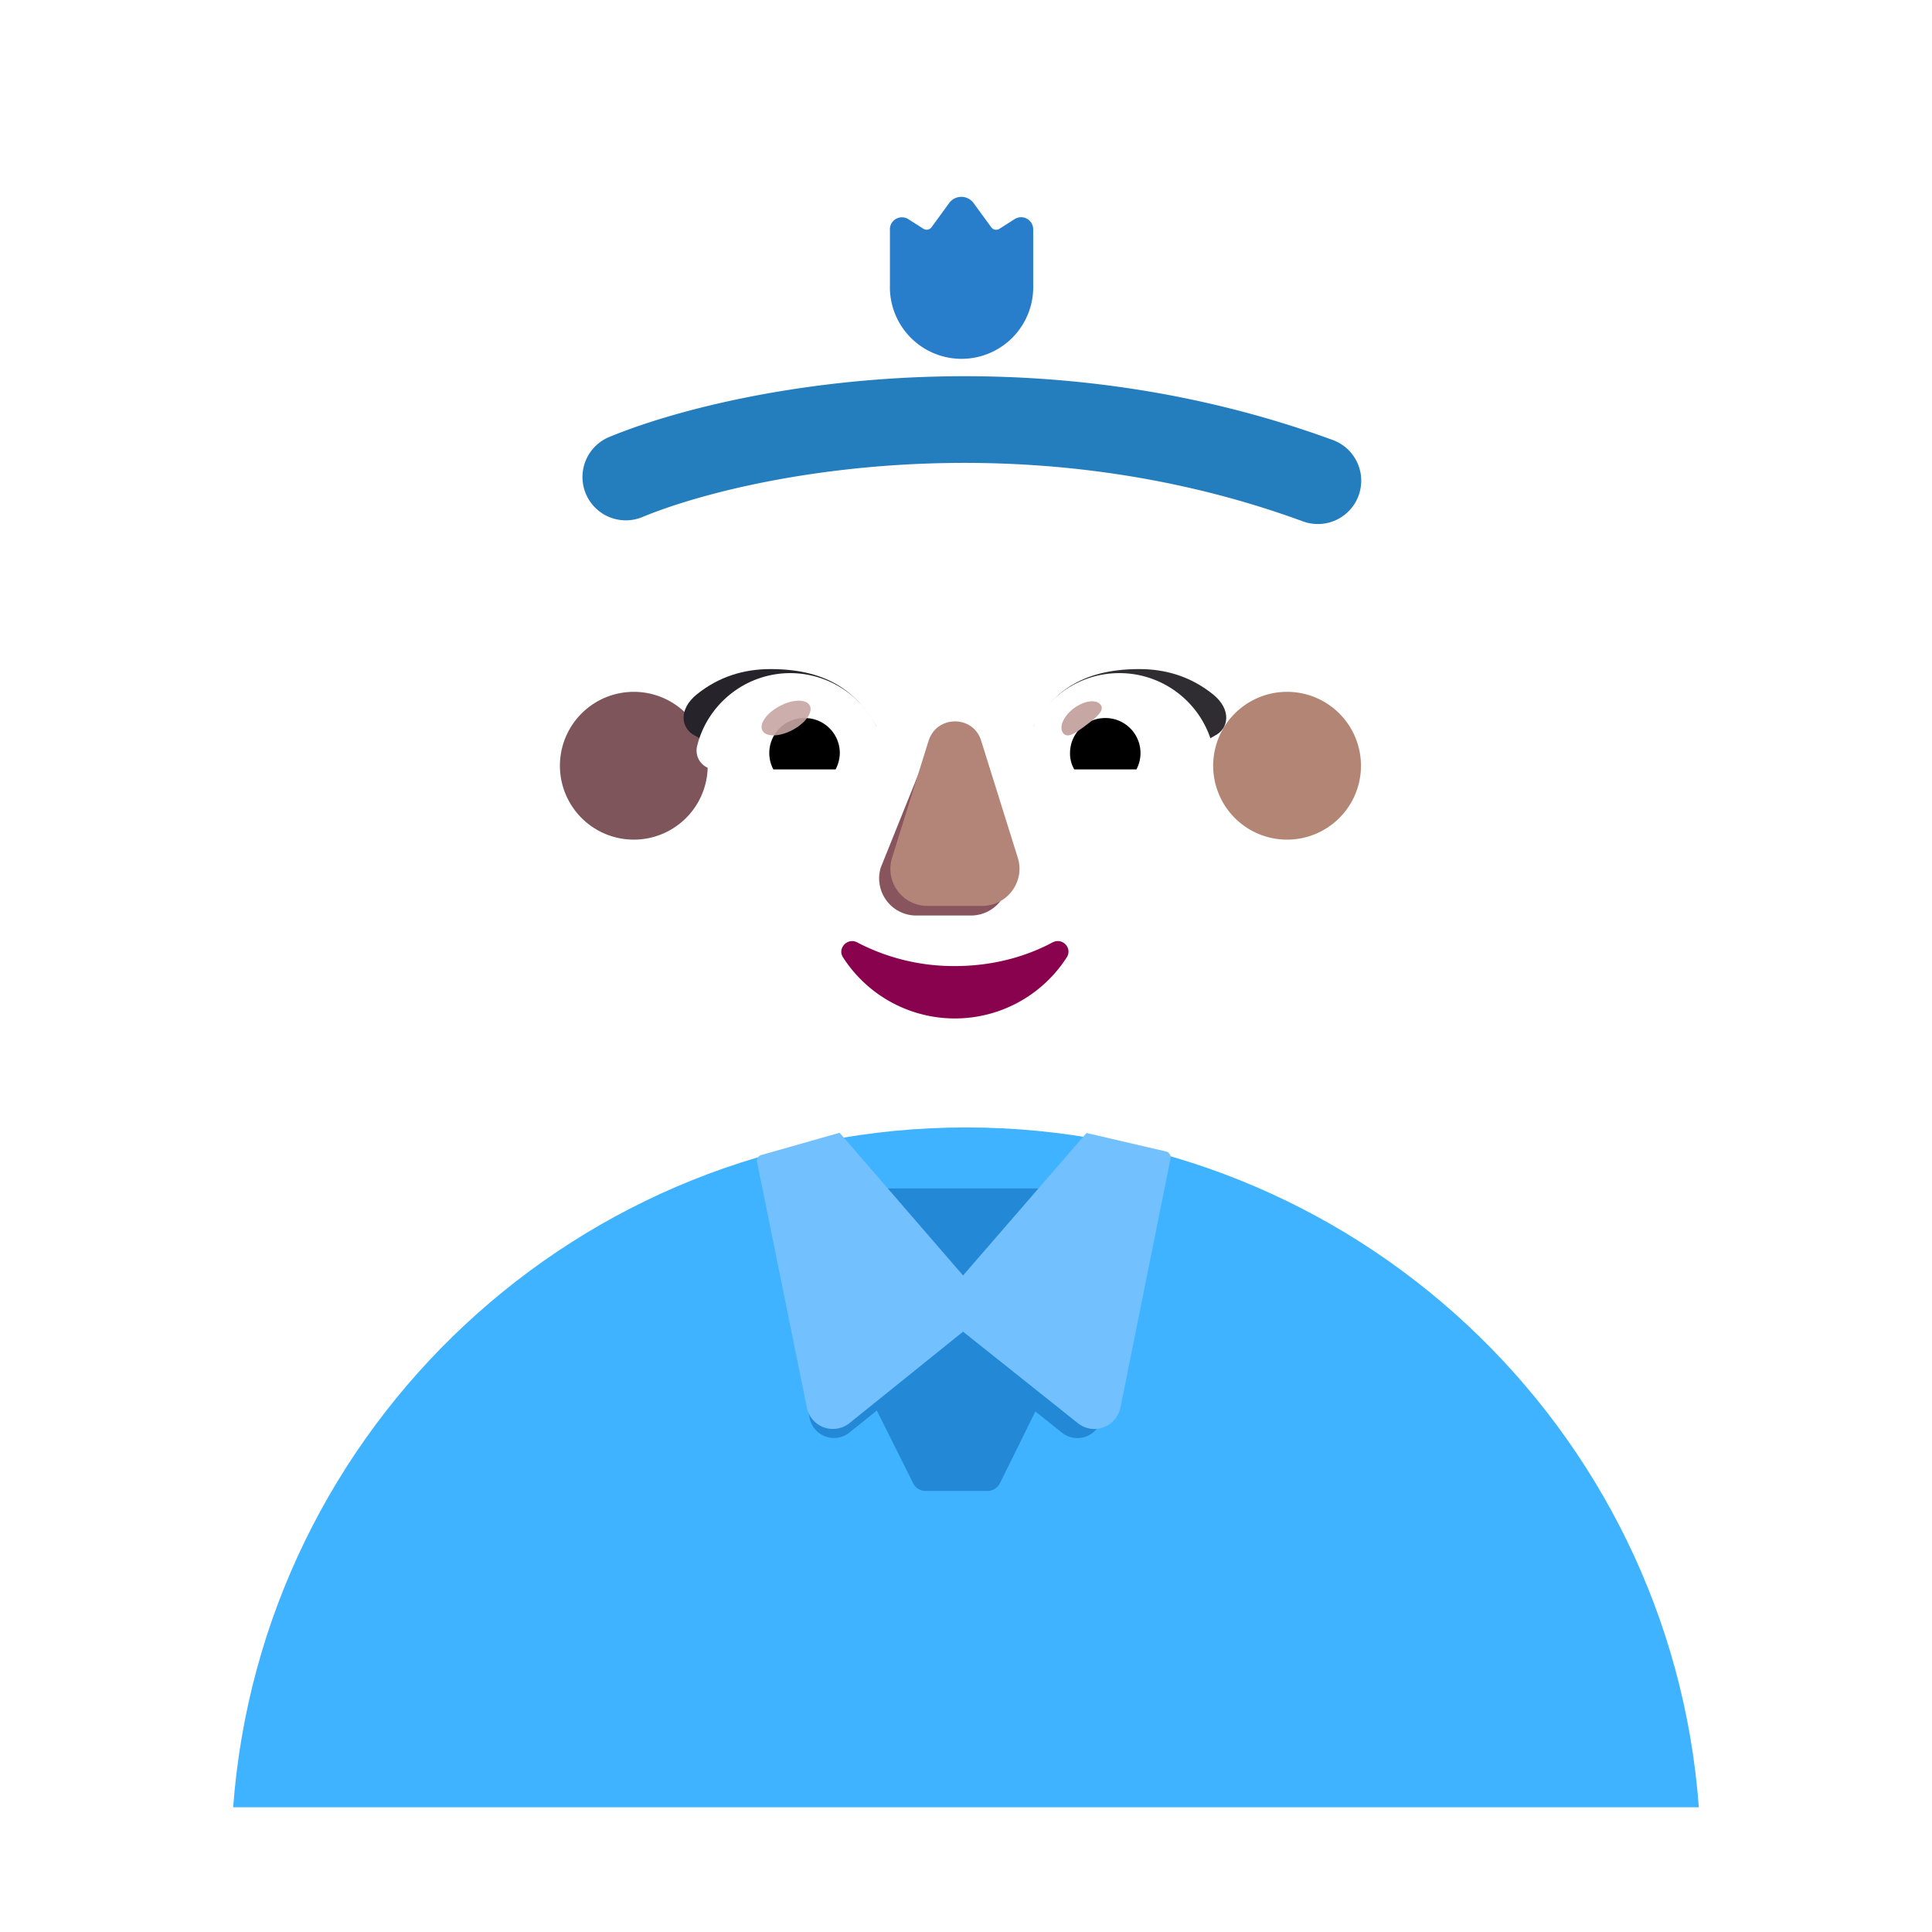 <svg xmlns="http://www.w3.org/2000/svg" width="3em" height="3em" viewBox="0 0 32 32"><g fill="none"><path fill="url(#)" fill-rule="evenodd" d="M24.031 14.294a3.7 3.7 0 0 0 .37-1.63c0-.533-.11-1.033-.307-1.49h.006a3.7 3.7 0 0 0-.32-.585l-.003-.004c-.393-.6-.6-1.305-.6-2.021v-.012a3.767 3.767 0 0 0-3.767-3.766a.62.62 0 0 1-.52-.266a3.77 3.77 0 0 0-3.062-1.571c-1.259 0-2.38.624-3.061 1.571a.65.65 0 0 1-.52.266l-.097.001a3.767 3.767 0 0 0-3.67 3.765v.012c0 .716-.207 1.42-.6 2.021l-.003.004a3.77 3.77 0 0 0-.251 3.705c.08.162.08.358 0 .52a3.7 3.7 0 0 0-.37 1.605a3.67 3.67 0 0 0 3.674 3.674h9.797A3.67 3.67 0 0 0 24.4 16.42c0-.577-.139-1.12-.37-1.605a.59.59 0 0 1 0-.52m-13.996-3.051h-.014l1.368 2.69c.141 3.198 1.39 0 4.44 0c3.049 0 4.379 3.56 4.52.36l-.284-3.118c-.062-1.422.49-2.052.284-2.052h-3.676a4.41 4.41 0 0 1-3.641-1.91a.301.301 0 0 0-.527.058l-.094.222a2.63 2.63 0 0 1-1.357 1.409l-.059.023l-.058.023c-.27.14-.902.56-.925 1.643l.011.35z" clip-rule="evenodd"/><path fill="url(#)" fill-rule="evenodd" d="M24.031 14.294a3.7 3.7 0 0 0 .37-1.63c0-.533-.11-1.033-.307-1.49h.006a3.7 3.7 0 0 0-.32-.585l-.003-.004c-.393-.6-.6-1.305-.6-2.021v-.012a3.767 3.767 0 0 0-3.767-3.766a.62.62 0 0 1-.52-.266a3.77 3.77 0 0 0-3.062-1.571c-1.259 0-2.38.624-3.061 1.571a.65.65 0 0 1-.52.266l-.097.001a3.767 3.767 0 0 0-3.67 3.765v.012c0 .716-.207 1.42-.6 2.021l-.003.004a3.77 3.77 0 0 0-.251 3.705c.08.162.08.358 0 .52a3.7 3.7 0 0 0-.37 1.605a3.67 3.67 0 0 0 3.674 3.674h9.797A3.67 3.67 0 0 0 24.4 16.42c0-.577-.139-1.12-.37-1.605a.59.59 0 0 1 0-.52m-13.996-3.051h-.014l1.368 2.69c.141 3.198 1.39 0 4.44 0c3.049 0 4.379 3.56 4.52.36l-.284-3.118c-.062-1.422.49-2.052.284-2.052h-3.676a4.41 4.41 0 0 1-3.641-1.91a.301.301 0 0 0-.527.058l-.094.222a2.63 2.63 0 0 1-1.357 1.409l-.059.023l-.058.023c-.27.14-.902.56-.925 1.643l.011.35z" clip-rule="evenodd"/><path fill="url(#)" fill-rule="evenodd" d="M24.031 14.294a3.7 3.7 0 0 0 .37-1.63c0-.533-.11-1.033-.307-1.49h.006a3.7 3.7 0 0 0-.32-.585l-.003-.004c-.393-.6-.6-1.305-.6-2.021v-.012a3.767 3.767 0 0 0-3.767-3.766a.62.62 0 0 1-.52-.266a3.77 3.77 0 0 0-3.062-1.571c-1.259 0-2.38.624-3.061 1.571a.65.65 0 0 1-.52.266l-.097.001a3.767 3.767 0 0 0-3.67 3.765v.012c0 .716-.207 1.42-.6 2.021l-.003.004a3.77 3.77 0 0 0-.251 3.705c.08.162.08.358 0 .52a3.7 3.7 0 0 0-.37 1.605a3.67 3.67 0 0 0 3.674 3.674h9.797A3.67 3.67 0 0 0 24.4 16.42c0-.577-.139-1.12-.37-1.605a.59.59 0 0 1 0-.52m-13.996-3.051h-.014l1.368 2.69c.141 3.198 1.39 0 4.44 0c3.049 0 4.379 3.56 4.52.36l-.284-3.118c-.062-1.422.49-2.052.284-2.052h-3.676a4.41 4.41 0 0 1-3.641-1.91a.301.301 0 0 0-.527.058l-.094.222a2.63 2.63 0 0 1-1.357 1.409l-.059.023l-.058.023c-.27.14-.902.56-.925 1.643l.011.35z" clip-rule="evenodd"/><path fill="url(#)" fill-rule="evenodd" d="M24.031 14.294a3.7 3.7 0 0 0 .37-1.63c0-.533-.11-1.033-.307-1.49h.006a3.7 3.7 0 0 0-.32-.585l-.003-.004c-.393-.6-.6-1.305-.6-2.021v-.012a3.767 3.767 0 0 0-3.767-3.766a.62.62 0 0 1-.52-.266a3.77 3.77 0 0 0-3.062-1.571c-1.259 0-2.38.624-3.061 1.571a.65.65 0 0 1-.52.266l-.097.001a3.767 3.767 0 0 0-3.67 3.765v.012c0 .716-.207 1.42-.6 2.021l-.003.004a3.77 3.77 0 0 0-.251 3.705c.08.162.08.358 0 .52a3.7 3.7 0 0 0-.37 1.605a3.67 3.67 0 0 0 3.674 3.674h9.797A3.67 3.67 0 0 0 24.4 16.42c0-.577-.139-1.12-.37-1.605a.59.59 0 0 1 0-.52m-13.996-3.051h-.014l1.368 2.69c.141 3.198 1.39 0 4.44 0c3.049 0 4.379 3.56 4.52.36l-.284-3.118c-.062-1.422.49-2.052.284-2.052h-3.676a4.41 4.41 0 0 1-3.641-1.91a.301.301 0 0 0-.527.058l-.094.222a2.63 2.63 0 0 1-1.357 1.409l-.059.023l-.058.023c-.27.14-.902.56-.925 1.643l.011.35z" clip-rule="evenodd"/><path fill="url(#)" fill-rule="evenodd" d="M24.031 14.294a3.7 3.7 0 0 0 .37-1.63c0-.533-.11-1.033-.307-1.49h.006a3.7 3.7 0 0 0-.32-.585l-.003-.004c-.393-.6-.6-1.305-.6-2.021v-.012a3.767 3.767 0 0 0-3.767-3.766a.62.62 0 0 1-.52-.266a3.77 3.77 0 0 0-3.062-1.571c-1.259 0-2.38.624-3.061 1.571a.65.65 0 0 1-.52.266l-.097.001a3.767 3.767 0 0 0-3.67 3.765v.012c0 .716-.207 1.42-.6 2.021l-.003.004a3.77 3.77 0 0 0-.251 3.705c.08.162.08.358 0 .52a3.7 3.7 0 0 0-.37 1.605a3.67 3.67 0 0 0 3.674 3.674h9.797A3.67 3.67 0 0 0 24.4 16.42c0-.577-.139-1.12-.37-1.605a.59.59 0 0 1 0-.52m-13.996-3.051h-.014l1.368 2.69c.141 3.198 1.39 0 4.44 0c3.049 0 4.379 3.56 4.52.36l-.284-3.118c-.062-1.422.49-2.052.284-2.052h-3.676a4.41 4.41 0 0 1-3.641-1.91a.301.301 0 0 0-.527.058l-.094.222a2.63 2.63 0 0 1-1.357 1.409l-.059.023l-.058.023c-.27.14-.902.56-.925 1.643l.011.35z" clip-rule="evenodd"/><path fill="url(#)" fill-rule="evenodd" d="M24.031 14.294a3.7 3.7 0 0 0 .37-1.63c0-.533-.11-1.033-.307-1.49h.006a3.7 3.7 0 0 0-.32-.585l-.003-.004c-.393-.6-.6-1.305-.6-2.021v-.012a3.767 3.767 0 0 0-3.767-3.766a.62.62 0 0 1-.52-.266a3.77 3.77 0 0 0-3.062-1.571c-1.259 0-2.38.624-3.061 1.571a.65.65 0 0 1-.52.266l-.097.001a3.767 3.767 0 0 0-3.67 3.765v.012c0 .716-.207 1.42-.6 2.021l-.003.004a3.77 3.77 0 0 0-.251 3.705c.08.162.08.358 0 .52a3.7 3.7 0 0 0-.37 1.605a3.67 3.67 0 0 0 3.674 3.674h9.797A3.67 3.67 0 0 0 24.4 16.42c0-.577-.139-1.12-.37-1.605a.59.59 0 0 1 0-.52m-13.996-3.051h-.014l1.368 2.69c.141 3.198 1.39 0 4.44 0c3.049 0 4.379 3.56 4.52.36l-.284-3.118c-.062-1.422.49-2.052.284-2.052h-3.676a4.41 4.41 0 0 1-3.641-1.91a.301.301 0 0 0-.527.058l-.094.222a2.63 2.63 0 0 1-1.357 1.409l-.059.023l-.058.023c-.27.14-.902.56-.925 1.643l.011.35z" clip-rule="evenodd"/><path fill="url(#)" fill-rule="evenodd" d="M24.031 14.294a3.7 3.7 0 0 0 .37-1.63c0-.533-.11-1.033-.307-1.49h.006a3.7 3.7 0 0 0-.32-.585l-.003-.004c-.393-.6-.6-1.305-.6-2.021v-.012a3.767 3.767 0 0 0-3.767-3.766a.62.62 0 0 1-.52-.266a3.77 3.77 0 0 0-3.062-1.571c-1.259 0-2.38.624-3.061 1.571a.65.65 0 0 1-.52.266l-.097.001a3.767 3.767 0 0 0-3.67 3.765v.012c0 .716-.207 1.42-.6 2.021l-.003.004a3.77 3.77 0 0 0-.251 3.705c.08.162.08.358 0 .52a3.7 3.7 0 0 0-.37 1.605a3.67 3.67 0 0 0 3.674 3.674h9.797A3.67 3.67 0 0 0 24.4 16.42c0-.577-.139-1.12-.37-1.605a.59.59 0 0 1 0-.52m-13.996-3.051h-.014l1.368 2.69c.141 3.198 1.39 0 4.44 0c3.049 0 4.379 3.56 4.52.36l-.284-3.118c-.062-1.422.49-2.052.284-2.052h-3.676a4.41 4.41 0 0 1-3.641-1.91a.301.301 0 0 0-.527.058l-.094.222a2.63 2.63 0 0 1-1.357 1.409l-.059.023l-.058.023c-.27.14-.902.56-.925 1.643l.011.35z" clip-rule="evenodd"/><path fill="#3FB3FF" d="M3.862 29.934h24.276c-.466-6.296-5.723-11.26-12.138-11.26S4.328 23.639 3.862 29.935"/><path fill="url(#)" d="M3.862 29.934h24.276c-.466-6.296-5.723-11.26-12.138-11.26S4.328 23.639 3.862 29.935"/><path fill="url(#)" d="M3.862 29.934h24.276c-.466-6.296-5.723-11.26-12.138-11.26S4.328 23.639 3.862 29.935"/><path fill="url(#)" d="M3.862 29.934h24.276c-.466-6.296-5.723-11.26-12.138-11.26S4.328 23.639 3.862 29.935"/><path fill="url(#)" d="M3.862 29.934h24.276c-.466-6.296-5.723-11.26-12.138-11.26S4.328 23.639 3.862 29.935"/><g filter="url(#)"><path fill="#2389D6" d="m12.646 19.685l.764 3.8a.41.41 0 0 0 .66.242l.453-.364l.601 1.204c.04.079.12.128.208.128h1.021c.09 0 .17-.05.21-.13l.586-1.187l.437.349a.41.41 0 0 0 .662-.242l.763-3.8z"/></g><path fill="url(#)" d="M8.055 29.934H3.862a12.15 12.15 0 0 1 4.193-8.309z"/><path fill="url(#)" d="M8.055 29.934H3.862a12.15 12.15 0 0 1 4.193-8.309z"/><path fill="url(#)" d="M23.945 29.934h4.193a12.15 12.15 0 0 0-4.193-8.309z"/><path fill="url(#)" d="M23.945 29.934h4.193a12.15 12.15 0 0 0-4.193-8.309z"/><g filter="url(#)"><path fill="url(#)" d="M16.749 24.47a.25.25 0 0 1-.224.139h-1.097a.25.25 0 0 1-.223-.139l-1.246-2.491h4.02z"/><path fill="url(#)" d="M16.749 24.47a.25.25 0 0 1-.224.139h-1.097a.25.25 0 0 1-.223-.139l-1.246-2.491h4.02z"/><path fill="url(#)" d="M16.749 24.47a.25.25 0 0 1-.224.139h-1.097a.25.25 0 0 1-.223-.139l-1.246-2.491h4.02z"/><path fill="url(#)" d="M16.749 24.47a.25.25 0 0 1-.224.139h-1.097a.25.25 0 0 1-.223-.139l-1.246-2.491h4.02z"/></g><path fill="url(#)" d="m17.577 29.934l-.926-5.202a.15.15 0 0 0-.148-.123h-1.078a.15.15 0 0 0-.147.12l-1.025 5.205z"/><path fill="url(#)" d="m17.577 29.934l-.926-5.202a.15.15 0 0 0-.148-.123h-1.078a.15.15 0 0 0-.147.12l-1.025 5.205z"/><path fill="url(#)" d="m17.577 29.934l-.926-5.202a.15.15 0 0 0-.148-.123h-1.078a.15.15 0 0 0-.147.12l-1.025 5.205z"/><g filter="url(#)"><path fill="#73C0FF" d="M16.023 21.209v.79l-1.95 1.57a.44.44 0 0 1-.71-.26l-.824-4.062a.1.1 0 0 1 .07-.116l1.298-.369z"/><path fill="url(#)" d="M16.023 21.209v.79l-1.95 1.57a.44.44 0 0 1-.71-.26l-.824-4.062a.1.1 0 0 1 .07-.116l1.298-.369z"/></g><path fill="url(#)" d="M16.023 21.209v.79l-1.95 1.57a.44.44 0 0 1-.71-.26l-.843-4.152l1.387-.395z"/><g filter="url(#)"><path fill="#73C0FF" d="M15.879 21.209v.79l1.97 1.57c.26.21.64.07.71-.26l.829-4.12a.1.1 0 0 0-.076-.117l-1.316-.306z"/><path fill="url(#)" d="M15.879 21.209v.79l1.97 1.57c.26.21.64.07.71-.26l.829-4.12a.1.1 0 0 0-.076-.117l-1.316-.306z"/><path fill="url(#)" d="M15.879 21.209v.79l1.97 1.57c.26.21.64.07.71-.26l.829-4.12a.1.1 0 0 0-.076-.117l-1.316-.306z"/></g><path fill="url(#)" d="M15.879 21.209v.79l1.97 1.57c.26.21.64.07.71-.26l.829-4.12a.1.1 0 0 0-.076-.117l-1.316-.306z"/><g filter="url(#)"><path fill="url(#)" d="M18.83 24.93a.5.5 0 0 1 .5-.5h1.812a.5.5 0 0 1 .5.5v1.727a1.406 1.406 0 0 1-2.813 0z"/></g><g filter="url(#)"><rect width="4.156" height="1.234" x="8.939" y="25.977" fill="url(#)" rx=".15"/></g><path fill="url(#)" d="M16.22 18.13c.286.012.582.035.878.058c-.296-.023-.58-.046-.877-.057"/><path fill="url(#)" d="M15.845 18.13h-.046c.114 0 .217 0 .33.012c-.09-.011-.193-.011-.284-.011"/><g filter="url(#)"><path fill="url(#)" d="M13.685 18.758c-.055 1.344.883 2.656 2.277 3.297c1.453-.75 2.207-2.086 2.207-3.297z"/><path fill="url(#)" d="M13.685 18.758c-.055 1.344.883 2.656 2.277 3.297c1.453-.75 2.207-2.086 2.207-3.297z"/></g><g filter="url(#)"><path fill="url(#)" d="M10.476 14.517a1.834 1.834 0 1 0 0-3.668a1.834 1.834 0 0 0 0 3.668"/></g><path fill="url(#)" d="M10.476 14.517a1.834 1.834 0 1 0 0-3.668a1.834 1.834 0 0 0 0 3.668"/><g filter="url(#)"><path fill="url(#)" d="M21.318 14.517a1.834 1.834 0 1 0 0-3.668a1.834 1.834 0 0 0 0 3.668"/><path fill="url(#)" d="M21.318 14.517a1.834 1.834 0 1 0 0-3.668a1.834 1.834 0 0 0 0 3.668"/></g><g filter="url(#)"><path fill="#B38574" d="M21.318 13.907a1.224 1.224 0 1 0 0-2.448a1.224 1.224 0 0 0 0 2.448"/><path fill="url(#)" d="M21.318 13.907a1.224 1.224 0 1 0 0-2.448a1.224 1.224 0 0 0 0 2.448"/></g><g filter="url(#)"><path fill="#7E555A" d="M10.498 13.907a1.224 1.224 0 1 0 0-2.448a1.224 1.224 0 0 0 0 2.448"/><path fill="url(#)" d="M10.498 13.907a1.224 1.224 0 1 0 0-2.448a1.224 1.224 0 0 0 0 2.448"/></g><g filter="url(#)"><path fill="url(#)" d="M10.018 11.243h.014l-.011-.302l-.012-.349c.023-1.081.654-1.5.923-1.64l.059-.023l.058-.023A2.63 2.63 0 0 0 12.405 7.5l.093-.22a.3.3 0 0 1 .526-.06a4.4 4.4 0 0 0 3.635 1.908h3.67c.205 0 1.233.1 1.294 1.518l-.135 3.503c-.14 3.194-2.635 5.339-5.68 5.339s-5.538-2.145-5.679-5.34z"/><path fill="url(#)" d="M10.018 11.243h.014l-.011-.302l-.012-.349c.023-1.081.654-1.5.923-1.64l.059-.023l.058-.023A2.63 2.63 0 0 0 12.405 7.5l.093-.22a.3.3 0 0 1 .526-.06a4.4 4.4 0 0 0 3.635 1.908h3.67c.205 0 1.233.1 1.294 1.518l-.135 3.503c-.14 3.194-2.635 5.339-5.68 5.339s-5.538-2.145-5.679-5.34z"/><path fill="url(#)" d="M10.018 11.243h.014l-.011-.302l-.012-.349c.023-1.081.654-1.5.923-1.64l.059-.023l.058-.023A2.63 2.63 0 0 0 12.405 7.5l.093-.22a.3.3 0 0 1 .526-.06a4.4 4.4 0 0 0 3.635 1.908h3.67c.205 0 1.233.1 1.294 1.518l-.135 3.503c-.14 3.194-2.635 5.339-5.68 5.339s-5.538-2.145-5.679-5.34z"/><path fill="url(#)" d="M10.018 11.243h.014l-.011-.302l-.012-.349c.023-1.081.654-1.5.923-1.64l.059-.023l.058-.023A2.63 2.63 0 0 0 12.405 7.5l.093-.22a.3.3 0 0 1 .526-.06a4.4 4.4 0 0 0 3.635 1.908h3.67c.205 0 1.233.1 1.294 1.518l-.135 3.503c-.14 3.194-2.635 5.339-5.68 5.339s-5.538-2.145-5.679-5.34z"/><path fill="url(#)" d="M10.018 11.243h.014l-.011-.302l-.012-.349c.023-1.081.654-1.5.923-1.64l.059-.023l.058-.023A2.63 2.63 0 0 0 12.405 7.5l.093-.22a.3.3 0 0 1 .526-.06a4.4 4.4 0 0 0 3.635 1.908h3.67c.205 0 1.233.1 1.294 1.518l-.135 3.503c-.14 3.194-2.635 5.339-5.68 5.339s-5.538-2.145-5.679-5.34z"/><path fill="url(#)" d="M10.018 11.243h.014l-.011-.302l-.012-.349c.023-1.081.654-1.5.923-1.64l.059-.023l.058-.023A2.63 2.63 0 0 0 12.405 7.5l.093-.22a.3.3 0 0 1 .526-.06a4.4 4.4 0 0 0 3.635 1.908h3.67c.205 0 1.233.1 1.294 1.518l-.135 3.503c-.14 3.194-2.635 5.339-5.68 5.339s-5.538-2.145-5.679-5.34z"/><path fill="url(#)" d="M10.018 11.243h.014l-.011-.302l-.012-.349c.023-1.081.654-1.5.923-1.64l.059-.023l.058-.023A2.63 2.63 0 0 0 12.405 7.5l.093-.22a.3.3 0 0 1 .526-.06a4.4 4.4 0 0 0 3.635 1.908h3.67c.205 0 1.233.1 1.294 1.518l-.135 3.503c-.14 3.194-2.635 5.339-5.68 5.339s-5.538-2.145-5.679-5.34z"/><path fill="url(#)" d="M10.018 11.243h.014l-.011-.302l-.012-.349c.023-1.081.654-1.5.923-1.64l.059-.023l.058-.023A2.63 2.63 0 0 0 12.405 7.5l.093-.22a.3.3 0 0 1 .526-.06a4.4 4.4 0 0 0 3.635 1.908h3.67c.205 0 1.233.1 1.294 1.518l-.135 3.503c-.14 3.194-2.635 5.339-5.68 5.339s-5.538-2.145-5.679-5.34z"/><path fill="url(#)" d="M10.018 11.243h.014l-.011-.302l-.012-.349c.023-1.081.654-1.5.923-1.64l.059-.023l.058-.023A2.63 2.63 0 0 0 12.405 7.5l.093-.22a.3.3 0 0 1 .526-.06a4.4 4.4 0 0 0 3.635 1.908h3.67c.205 0 1.233.1 1.294 1.518l-.135 3.503c-.14 3.194-2.635 5.339-5.68 5.339s-5.538-2.145-5.679-5.34z"/></g><path fill="url(#)" d="M10.018 11.243h.014l-.011-.302l-.012-.349c.023-1.081.654-1.5.923-1.64l.059-.023l.058-.023A2.63 2.63 0 0 0 12.405 7.5l.093-.22a.3.3 0 0 1 .526-.06a4.4 4.4 0 0 0 3.635 1.908h3.67c.205 0 1.233.1 1.294 1.518l-.135 3.503c-.14 3.194-2.635 5.339-5.68 5.339s-5.538-2.145-5.679-5.34z"/><path fill="url(#)" d="M10.018 11.243h.014l-.011-.302l-.012-.349c.023-1.081.654-1.5.923-1.64l.059-.023l.058-.023A2.63 2.63 0 0 0 12.405 7.5l.093-.22a.3.3 0 0 1 .526-.06a4.4 4.4 0 0 0 3.635 1.908h3.67c.205 0 1.233.1 1.294 1.518l-.135 3.503c-.14 3.194-2.635 5.339-5.68 5.339s-5.538-2.145-5.679-5.34z"/><g filter="url(#)"><path fill="#88555F" d="m15.369 12.43l-.78 1.937a.615.615 0 0 0 .594.797h.896c.42 0 .717-.405.594-.797l-.606-1.938c-.13-.43-.562-.43-.698 0"/></g><g filter="url(#)"><path fill="#B38578" d="m15.38 12.27l-.605 1.938a.615.615 0 0 0 .593.797h.896c.42 0 .717-.404.594-.797l-.606-1.937c-.13-.43-.736-.43-.872 0"/><path fill="url(#)" d="m15.38 12.27l-.605 1.938a.615.615 0 0 0 .593.797h.896c.42 0 .717-.404.594-.797l-.606-1.937c-.13-.43-.736-.43-.872 0"/><path fill="url(#)" d="m15.38 12.27l-.605 1.938a.615.615 0 0 0 .593.797h.896c.42 0 .717-.404.594-.797l-.606-1.937c-.13-.43-.736-.43-.872 0"/><path fill="url(#)" d="m15.38 12.27l-.605 1.938a.615.615 0 0 0 .593.797h.896c.42 0 .717-.404.594-.797l-.606-1.937c-.13-.43-.736-.43-.872 0"/><path fill="url(#)" d="m15.38 12.27l-.605 1.938a.615.615 0 0 0 .593.797h.896c.42 0 .717-.404.594-.797l-.606-1.937c-.13-.43-.736-.43-.872 0"/></g><g filter="url(#)"><path fill="url(#)" d="m15.38 12.17l-.605 1.937a.615.615 0 0 0 .593.797h.896c.42 0 .717-.405.594-.797l-.606-1.938c-.13-.429-.736-.429-.872 0"/></g><g filter="url(#)"><path stroke="url(#)" stroke-width=".2" d="M15.816 16.001a3.45 3.45 0 0 1-1.62-.393c-.16-.083-.332.102-.232.25a2.202 2.202 0 0 0 3.704 0c.1-.154-.071-.333-.232-.25c-.468.25-1.02.393-1.62.393Z"/></g><path fill="#88024E" d="M15.816 16.001a3.45 3.45 0 0 1-1.62-.393c-.16-.083-.332.102-.232.25a2.202 2.202 0 0 0 3.704 0c.1-.154-.071-.333-.232-.25c-.468.25-1.02.393-1.62.393"/><g filter="url(#)"><path fill="#2F2C32" d="M17.118 12.034c.302-.532.762-.952 1.752-.952c.433 0 .851.12 1.223.42c.306.248.265.564.028.683l-.634.362c-.743-.24-1.564-.273-2.37-.513"/></g><g filter="url(#)"><path fill="#27232A" d="M14.515 12.034c-.303-.532-.763-.952-1.753-.952c-.433 0-.85.12-1.222.42c-.306.248-.265.564-.028.683l.633.362c.743-.24 1.565-.273 2.37-.513"/></g><path fill="#fff" d="M18.541 11.149c.745 0 1.373.513 1.544 1.206a.312.312 0 0 1-.305.389h-2.543a.262.262 0 0 1-.258-.31a1.59 1.59 0 0 1 1.562-1.285"/><path fill="url(#)" d="M18.306 11.459a1.017 1.017 0 0 1 .98 1.285H17.32a1.02 1.02 0 0 1 .985-1.285"/><path fill="#000" d="M17.723 12.476a.58.58 0 0 1 .582-.583a.58.58 0 0 1 .518.851h-1.03a.53.53 0 0 1-.07-.268"/><g filter="url(#)"><path fill="#C7A7A3" d="M18.23 11.674c.073.097-.078.215-.25.344c-.173.128-.3.219-.373.122c-.072-.097.008-.28.18-.409c.173-.128.371-.154.444-.057"/><path fill="url(#)" d="M18.23 11.674c.073.097-.078.215-.25.344c-.173.128-.3.219-.373.122c-.072-.097.008-.28.18-.409c.173-.128.371-.154.444-.057"/></g><g filter="url(#)"><path fill="url(#)" d="M19.212 12.342a.96.96 0 0 0-.264-.528l-.296.325l.133.26z"/></g><path fill="#fff" d="M13.091 11.149c-.744 0-1.373.513-1.544 1.206a.312.312 0 0 0 .305.389h2.543a.262.262 0 0 0 .259-.31a1.6 1.6 0 0 0-1.563-1.285"/><path fill="url(#)" d="M13.327 11.459a1.017 1.017 0 0 0-.98 1.285h1.965q.036-.131.037-.268a1.024 1.024 0 0 0-1.022-1.017"/><path fill="#000" d="M13.91 12.476a.58.58 0 0 0-.583-.583a.58.58 0 0 0-.518.851h1.031a.6.6 0 0 0 .07-.268"/><g filter="url(#)"><path fill="url(#)" d="M14.256 12.356c0-.329-.267-.548-.34-.614l-.328.318l.202.412z"/></g><g filter="url(#)"><ellipse cx="13.02" cy="11.893" fill="#C7A7A3" fill-opacity=".9" rx=".444" ry=".225" transform="rotate(-27.914 13.02 11.893)"/><ellipse cx="13.02" cy="11.893" fill="url(#)" rx=".444" ry=".225" transform="rotate(-27.914 13.02 11.893)"/></g><g filter="url(#)"><path fill="url(#)" d="M8.797 4.266c-.625.258-1.356 1.025-.969 2.375s.526 1.802.547 1.86c.04.166.223.5.633.5h.39a.46.46 0 0 0 .301-.134c.142-.134 2.254-1.596 5.827-1.718c3.645.122 6.633 1.584 6.775 1.718a.45.45 0 0 0 .3.133h.391c.41 0 .593-.333.633-.5c.02-.057.16-.51.547-1.86s-.344-2.116-.969-2.374l-5.21-1.853a6 6 0 0 0-4.032.004z"/><path fill="url(#)" d="M8.797 4.266c-.625.258-1.356 1.025-.969 2.375s.526 1.802.547 1.86c.04.166.223.5.633.5h.39a.46.46 0 0 0 .301-.134c.142-.134 2.254-1.596 5.827-1.718c3.645.122 6.633 1.584 6.775 1.718a.45.45 0 0 0 .3.133h.391c.41 0 .593-.333.633-.5c.02-.057.16-.51.547-1.86s-.344-2.116-.969-2.374l-5.21-1.853a6 6 0 0 0-4.032.004z"/></g><path fill="url(#)" d="M8.797 4.266c-.625.258-1.356 1.025-.969 2.375s.526 1.802.547 1.86c.04.166.223.5.633.5h.39a.46.46 0 0 0 .301-.134c.142-.134 2.254-1.596 5.827-1.718c3.645.122 6.633 1.584 6.775 1.718a.45.45 0 0 0 .3.133h.391c.41 0 .593-.333.633-.5c.02-.057.16-.51.547-1.86s-.344-2.116-.969-2.374l-5.21-1.853a6 6 0 0 0-4.032.004z"/><g filter="url(#)"><path fill="#297ECB" d="M14.74 3.8v.922a1.187 1.187 0 1 0 2.373 0v-.924a.2.2 0 0 0-.307-.169l-.253.161a.1.1 0 0 1-.134-.025l-.294-.402a.25.25 0 0 0-.404 0l-.292.401a.1.1 0 0 1-.134.025l-.248-.158a.2.2 0 0 0-.308.169"/></g><g filter="url(#)"><path fill="url(#)" d="M14.793 3.757v.922a1.187 1.187 0 0 0 2.374 0v-.924a.2.2 0 0 0-.308-.168l-.252.16a.1.1 0 0 1-.134-.025l-.295-.402a.25.25 0 0 0-.403 0l-.292.401a.1.1 0 0 1-.135.025l-.247-.158a.2.2 0 0 0-.308.169"/></g><g filter="url(#)"><path fill="url(#)" d="M9.442 8.703c.396.844 1.515 2.461 3.97 2.461h5.115c2.454 0 3.573-1.617 3.97-2.46c-2.254-1.05-5.29-1.423-6.528-1.477c-1.237.054-4.274.426-6.527 1.476"/><path fill="url(#)" d="M9.442 8.703c.396.844 1.515 2.461 3.97 2.461h5.115c2.454 0 3.573-1.617 3.97-2.46c-2.254-1.05-5.29-1.423-6.528-1.477c-1.237.054-4.274.426-6.527 1.476"/></g><g filter="url(#)"><path fill="#247DBD" fill-rule="evenodd" d="M21.582 8.636c-4.687-1.717-9.257-.769-10.943-.072a.717.717 0 1 1-.548-1.326c1.93-.798 6.88-1.82 11.984.05a.717.717 0 1 1-.493 1.348" clip-rule="evenodd"/></g><g filter="url(#)"><path fill="url(#)" fill-rule="evenodd" d="M21.92 8.962c-5.062-1.854-9.999-.764-11.82-.011a.775.775 0 0 1-.592-1.432c2.085-.862 7.432-2.032 12.945-.012a.775.775 0 1 1-.533 1.455" clip-rule="evenodd"/></g><path fill="url(#)" fill-rule="evenodd" d="M21.92 8.962c-5.062-1.854-9.999-.764-11.82-.011a.775.775 0 0 1-.592-1.432c2.085-.862 7.432-2.032 12.945-.012a.775.775 0 1 1-.533 1.455" clip-rule="evenodd"/><path fill="url(#)" fill-rule="evenodd" d="M21.92 8.962c-5.062-1.854-9.999-.764-11.82-.011a.775.775 0 0 1-.592-1.432c2.085-.862 7.432-2.032 12.945-.012a.775.775 0 1 1-.533 1.455" clip-rule="evenodd"/><defs><radialGradient id="" cx="0" cy="0" r="1" gradientTransform="matrix(1.516 3.875 -.888 .347 22.524 8.308)" gradientUnits="userSpaceOnUse"><stop stop-color="#614D4D"/><stop offset="1" stop-color="#614D4D" stop-opacity="0"/></radialGradient><radialGradient id="" cx="0" cy="0" r="1" gradientTransform="matrix(1.766 2.266 -2.745 2.139 20.009 17.073)" gradientUnits="userSpaceOnUse"><stop stop-color="#322138"/><stop offset="1" stop-color="#322138" stop-opacity="0"/></radialGradient><radialGradient id="" cx="0" cy="0" r="1" gradientTransform="rotate(110.041 1.42 7.31)scale(5.289 1.515)" gradientUnits="userSpaceOnUse"><stop offset=".173" stop-color="#5E4D4B"/><stop offset="1" stop-color="#5E4D4B" stop-opacity="0"/></radialGradient><radialGradient id="" cx="0" cy="0" r="1" gradientTransform="matrix(0 10.076 -13.587 0 16.063 10.983)" gradientUnits="userSpaceOnUse"><stop offset=".892" stop-color="#3D2A50" stop-opacity="0"/><stop offset="1" stop-color="#3D2A50"/></radialGradient><radialGradient id="" cx="0" cy="0" r="1" gradientTransform="matrix(1.188 0 0 4.641 21.274 10.214)" gradientUnits="userSpaceOnUse"><stop stop-color="#31181D"/><stop offset="1" stop-color="#31181D" stop-opacity="0"/></radialGradient><radialGradient id="" cx="0" cy="0" r="1" gradientTransform="matrix(-.952 0 0 -1.896 10.228 10.525)" gradientUnits="userSpaceOnUse"><stop stop-color="#110505"/><stop offset="1" stop-color="#110505" stop-opacity="0"/></radialGradient><radialGradient id="" cx="0" cy="0" r="1" gradientTransform="matrix(.594 6.273 -11.994 1.135 13.662 18.032)" gradientUnits="userSpaceOnUse"><stop offset=".259" stop-color="#3A84B9"/><stop offset="1" stop-color="#36A5FC" stop-opacity="0"/></radialGradient><radialGradient id="" cx="0" cy="0" r="1" gradientTransform="matrix(2.688 0 0 14.41 8.099 29.934)" gradientUnits="userSpaceOnUse"><stop stop-color="#30ACFF"/><stop offset="1" stop-color="#30ACFF" stop-opacity="0"/></radialGradient><radialGradient id="" cx="0" cy="0" r="1" gradientTransform="matrix(-3.156 0 0 -12.156 24.005 27.875)" gradientUnits="userSpaceOnUse"><stop offset=".208" stop-color="#5BCDFF"/><stop offset="1" stop-color="#5BCDFF" stop-opacity="0"/></radialGradient><radialGradient id="" cx="0" cy="0" r="1" gradientTransform="matrix(.938 -6.934 3.821 .517 6.443 29.934)" gradientUnits="userSpaceOnUse"><stop stop-color="#3BAFFF"/><stop offset="1" stop-color="#409ED2"/></radialGradient><radialGradient id="" cx="0" cy="0" r="1" gradientTransform="matrix(-1.781 0 0 -13.709 8.287 29.934)" gradientUnits="userSpaceOnUse"><stop offset=".351" stop-color="#3183CE"/><stop offset="1" stop-color="#4188D4" stop-opacity="0"/></radialGradient><radialGradient id="" cx="0" cy="0" r="1" gradientTransform="matrix(-1.656 -8.027 2.318 -.478 26.443 29.934)" gradientUnits="userSpaceOnUse"><stop offset=".086" stop-color="#55D2FF"/><stop offset="1" stop-color="#4EB9F4"/></radialGradient><radialGradient id="" cx="0" cy="0" r="1" gradientTransform="matrix(1.363 0 0 13.689 23.945 29.71)" gradientUnits="userSpaceOnUse"><stop offset=".034" stop-color="#189CF0"/><stop offset=".8" stop-color="#189CF0" stop-opacity="0"/></radialGradient><radialGradient id="" cx="0" cy="0" r="1" gradientTransform="rotate(132.839 3.525 14.988)scale(2.344 3.583)" gradientUnits="userSpaceOnUse"><stop stop-color="#407CCF"/><stop offset="1" stop-color="#3C73D6"/></radialGradient><radialGradient id="" cx="0" cy="0" r="1" gradientTransform="matrix(1.609 -1.109 1.059 1.536 15.473 24.032)" gradientUnits="userSpaceOnUse"><stop offset=".676" stop-color="#4681D4" stop-opacity="0"/><stop offset="1" stop-color="#4681D4"/></radialGradient><radialGradient id="" cx="0" cy="0" r="1" gradientTransform="matrix(0 4.715 -1.316 0 15.915 25.219)" gradientUnits="userSpaceOnUse"><stop stop-color="#3F7CD5"/><stop offset="1" stop-color="#3872D8"/></radialGradient><radialGradient id="" cx="0" cy="0" r="1" gradientTransform="matrix(.659 -2.22 2.488 .739 14.284 23.668)" gradientUnits="userSpaceOnUse"><stop stop-color="#76C4FF"/><stop offset="1" stop-color="#76C4FF" stop-opacity="0"/></radialGradient><radialGradient id="" cx="0" cy="0" r="1" gradientTransform="rotate(101.829 -.95 15.464)scale(1.688 2.303)" gradientUnits="userSpaceOnUse"><stop offset=".192" stop-color="#5D8CDE"/><stop offset="1" stop-color="#5D8CDE" stop-opacity="0"/></radialGradient><radialGradient id="" cx="0" cy="0" r="1" gradientTransform="matrix(.469 .422 -1.251 1.39 17.037 20.704)" gradientUnits="userSpaceOnUse"><stop offset=".491" stop-color="#639BE0"/><stop offset=".902" stop-color="#639BE0" stop-opacity="0"/></radialGradient><radialGradient id="" cx="0" cy="0" r="1" gradientTransform="matrix(.906 .5 -1.372 2.485 17.634 19.75)" gradientUnits="userSpaceOnUse"><stop stop-color="#5FA3EC"/><stop offset="1" stop-color="#5FA3EC" stop-opacity="0"/></radialGradient><radialGradient id="" cx="0" cy="0" r="1" gradientTransform="rotate(142.994 5.61 12.939)scale(2.811 2.407)" gradientUnits="userSpaceOnUse"><stop offset=".169" stop-color="#AB8683"/><stop offset="1" stop-color="#946973"/></radialGradient><radialGradient id="" cx="0" cy="0" r="1" gradientTransform="matrix(-2.5 0 0 -1.109 15.696 19.188)" gradientUnits="userSpaceOnUse"><stop stop-color="#8E5C73"/><stop offset="1" stop-color="#8E5C73" stop-opacity="0"/></radialGradient><radialGradient id="" cx="0" cy="0" r="1" gradientTransform="matrix(-.745 -1.372 1.554 -.844 10.028 14.517)" gradientUnits="userSpaceOnUse"><stop stop-color="#814E62"/><stop offset="1" stop-color="#814E62" stop-opacity="0"/></radialGradient><radialGradient id="" cx="0" cy="0" r="1" gradientTransform="rotate(-24.444 40.641 -40.544)scale(3.116 3.805)" gradientUnits="userSpaceOnUse"><stop offset=".64" stop-color="#B28279"/><stop offset="1" stop-color="#CCA58B"/></radialGradient><radialGradient id="" cx="0" cy="0" r="1" gradientTransform="matrix(1.375 0 0 .592 21.452 10.738)" gradientUnits="userSpaceOnUse"><stop stop-color="#906D53"/><stop offset="1" stop-color="#906D53" stop-opacity="0"/></radialGradient><radialGradient id="" cx="0" cy="0" r="1" gradientTransform="matrix(1.721 -.128 .1 1.345 20.821 12.81)" gradientUnits="userSpaceOnUse"><stop offset=".719" stop-color="#A26D62" stop-opacity="0"/><stop offset="1" stop-color="#A26D62"/></radialGradient><radialGradient id="" cx="0" cy="0" r="1" gradientTransform="rotate(-180 5.286 6.341)scale(1.204)" gradientUnits="userSpaceOnUse"><stop offset=".722" stop-color="#6C4640" stop-opacity="0"/><stop offset="1" stop-color="#6C4640"/></radialGradient><radialGradient id="" cx="0" cy="0" r="1" gradientTransform="matrix(-6.406 3.969 -3.595 -5.803 19.493 12.287)" gradientUnits="userSpaceOnUse"><stop stop-color="#C79980"/><stop offset=".841" stop-color="#946568"/></radialGradient><radialGradient id="" cx="0" cy="0" r="1" gradientTransform="matrix(-2.485 1.093 -.761 -1.73 18.062 13.043)" gradientUnits="userSpaceOnUse"><stop stop-color="#C4967A"/><stop offset="1" stop-color="#C4967A" stop-opacity="0"/></radialGradient><radialGradient id="" cx="0" cy="0" r="1" gradientTransform="matrix(1.469 -4.477 5.681 1.864 13.352 19.487)" gradientUnits="userSpaceOnUse"><stop stop-color="#945A73"/><stop offset="1" stop-color="#945A73" stop-opacity="0"/></radialGradient><radialGradient id="" cx="0" cy="0" r="1" gradientTransform="matrix(0 8.065 -10.081 0 15.816 11.642)" gradientUnits="userSpaceOnUse"><stop offset=".699" stop-color="#9B647D" stop-opacity="0"/><stop offset="1" stop-color="#956287"/></radialGradient><radialGradient id="" cx="0" cy="0" r="1" gradientTransform="matrix(0 8.065 -10.081 0 15.816 11.642)" gradientUnits="userSpaceOnUse"><stop offset=".905" stop-color="#8A5A73" stop-opacity="0"/><stop offset="1" stop-color="#8A5A73"/></radialGradient><radialGradient id="" cx="0" cy="0" r="1" gradientTransform="rotate(168.897 8.257 7.89)scale(8.021 13.809)" gradientUnits="userSpaceOnUse"><stop offset=".795" stop-color="#9A7267" stop-opacity="0"/><stop offset="1" stop-color="#9A7267"/></radialGradient><radialGradient id="" cx="0" cy="0" r="1" gradientTransform="matrix(0 -1.312 1.61 0 18.439 11.593)" gradientUnits="userSpaceOnUse"><stop stop-color="#AE7B75"/><stop offset="1" stop-color="#AE7B75" stop-opacity="0"/></radialGradient><radialGradient id="" cx="0" cy="0" r="1" gradientTransform="matrix(0 -1.496 1.714 0 13.45 11.332)" gradientUnits="userSpaceOnUse"><stop stop-color="#8F5C65"/><stop offset="1" stop-color="#8F5C65" stop-opacity="0"/></radialGradient><radialGradient id="" cx="0" cy="0" r="1" gradientTransform="rotate(105.092 5.267 11.139)scale(3.809 3.048)" gradientUnits="userSpaceOnUse"><stop stop-color="#AB8179"/><stop offset="1" stop-color="#AB8179" stop-opacity="0"/></radialGradient><radialGradient id="" cx="0" cy="0" r="1" gradientTransform="matrix(-1.465 0 0 -7.346 21.623 13.288)" gradientUnits="userSpaceOnUse"><stop stop-color="#C0967A"/><stop offset="1" stop-color="#C0967A" stop-opacity="0"/></radialGradient><radialGradient id="" cx="0" cy="0" r="1" gradientTransform="scale(5.772 2.595)rotate(90 -.69 3.43)" gradientUnits="userSpaceOnUse"><stop offset=".205" stop-color="#7A4C5A"/><stop offset="1" stop-color="#7A4C5A" stop-opacity="0"/></radialGradient><radialGradient id="" cx="0" cy="0" r="1" gradientTransform="matrix(-.519 -2.33 .718 -.16 16.71 14.117)" gradientUnits="userSpaceOnUse"><stop offset=".017" stop-color="#CDA38B"/><stop offset="1" stop-color="#CDA38B" stop-opacity="0"/></radialGradient><radialGradient id="" cx="0" cy="0" r="1" gradientTransform="matrix(-.888 0 0 -.248 16.437 14.358)" gradientUnits="userSpaceOnUse"><stop stop-color="#CA9F8C"/><stop offset="1" stop-color="#CA9F8C" stop-opacity="0"/></radialGradient><radialGradient id="" cx="0" cy="0" r="1" gradientTransform="matrix(0 .925 -1.471 0 18.303 12.002)" gradientUnits="userSpaceOnUse"><stop offset=".802" stop-color="#7D574A"/><stop offset="1" stop-color="#694B43"/><stop offset="1" stop-color="#804D49"/><stop offset="1" stop-color="#664944"/></radialGradient><radialGradient id="" cx="0" cy="0" r="1" gradientTransform="matrix(-.264 -.341 .469 -.364 18.043 12.098)" gradientUnits="userSpaceOnUse"><stop offset=".766" stop-color="#FFE6E2" stop-opacity="0"/><stop offset=".966" stop-color="#FFE6E2"/></radialGradient><radialGradient id="" cx="0" cy="0" r="1" gradientTransform="matrix(0 .925 -1.471 0 13.33 12.002)" gradientUnits="userSpaceOnUse"><stop offset=".802" stop-color="#7D574A"/><stop offset="1" stop-color="#694B43"/><stop offset="1" stop-color="#804D49"/><stop offset="1" stop-color="#664944"/></radialGradient><radialGradient id="" cx="0" cy="0" r="1" gradientTransform="matrix(-.009 -.563 .677 -.011 13.002 12.252)" gradientUnits="userSpaceOnUse"><stop offset=".766" stop-color="#FFE6E2" stop-opacity="0"/><stop offset=".966" stop-color="#FFE6E2"/></radialGradient><radialGradient id="" cx="0" cy="0" r="1" gradientTransform="rotate(153.716 9.95 5.24)scale(8.888 11.312)" gradientUnits="userSpaceOnUse"><stop stop-color="#48A8FB"/><stop offset="1" stop-color="#328FDD"/></radialGradient><radialGradient id="" cx="0" cy="0" r="1" gradientTransform="matrix(-.562 1.812 -5.674 -1.761 20.88 4.125)" gradientUnits="userSpaceOnUse"><stop offset=".148" stop-color="#47B7FB"/><stop offset="1" stop-color="#47B7FB" stop-opacity="0"/></radialGradient><radialGradient id="" cx="0" cy="0" r="1" gradientTransform="rotate(-141.454 12.31 1.781)scale(8.752 12.273)" gradientUnits="userSpaceOnUse"><stop stop-color="#574A69"/><stop offset="1" stop-color="#46395B"/></radialGradient><radialGradient id="" cx="0" cy="0" r="1" gradientTransform="matrix(0 -4.336 10.599 0 15.97 11.563)" gradientUnits="userSpaceOnUse"><stop offset=".764" stop-color="#1D1B3E" stop-opacity="0"/><stop offset=".917" stop-color="#1D1B3E"/></radialGradient><radialGradient id="" cx="0" cy="0" r="1" gradientTransform="rotate(101.822 7.538 11.83)scale(1.373 11.652)" gradientUnits="userSpaceOnUse"><stop stop-color="#87DDFF"/><stop offset="1" stop-color="#7DC8FC" stop-opacity="0"/></radialGradient><radialGradient id="" cx="0" cy="0" r="1" gradientTransform="rotate(137.81 10.052 8.132)scale(2.387 2.666)" gradientUnits="userSpaceOnUse"><stop stop-color="#8AE0FF"/><stop offset="1" stop-color="#8AE0FF" stop-opacity="0"/></radialGradient><filter id="" width="7.365" height="6.01" x="12.146" y="19.185" color-interpolation-filters="sRGB" filterUnits="userSpaceOnUse"><feFlood flood-opacity="0" result="BackgroundImageFix"/><feBlend in="SourceGraphic" in2="BackgroundImageFix" result="shape"/><feGaussianBlur result="effect1_foregroundBlur_4002_2684" stdDeviation=".25"/></filter><filter id="" width="4.12" height="2.78" x="13.959" y="21.829" color-interpolation-filters="sRGB" filterUnits="userSpaceOnUse"><feFlood flood-opacity="0" result="BackgroundImageFix"/><feBlend in="SourceGraphic" in2="BackgroundImageFix" result="shape"/><feColorMatrix in="SourceAlpha" result="hardAlpha" values="0 0 0 0 0 0 0 0 0 0 0 0 0 0 0 0 0 0 127 0"/><feOffset dx=".1" dy="-.15"/><feGaussianBlur stdDeviation=".15"/><feComposite in2="hardAlpha" k2="-1" k3="1" operator="arithmetic"/><feColorMatrix values="0 0 0 0 0.098 0 0 0 0 0.322 0 0 0 0 0.741 0 0 0 1 0"/><feBlend in2="shape" result="effect1_innerShadow_4002_2684"/></filter><filter id="" width="3.587" height="5.006" x="12.537" y="18.662" color-interpolation-filters="sRGB" filterUnits="userSpaceOnUse"><feFlood flood-opacity="0" result="BackgroundImageFix"/><feBlend in="SourceGraphic" in2="BackgroundImageFix" result="shape"/><feColorMatrix in="SourceAlpha" result="hardAlpha" values="0 0 0 0 0 0 0 0 0 0 0 0 0 0 0 0 0 0 127 0"/><feOffset dx=".1" dy="-.1"/><feGaussianBlur stdDeviation=".2"/><feComposite in2="hardAlpha" k2="-1" k3="1" operator="arithmetic"/><feColorMatrix values="0 0 0 0 0.322 0 0 0 0 0.702 0 0 0 0 1 0 0 0 1 0"/><feBlend in2="shape" result="effect1_innerShadow_4002_2684"/></filter><filter id="" width="3.611" height="5.002" x="15.879" y="18.666" color-interpolation-filters="sRGB" filterUnits="userSpaceOnUse"><feFlood flood-opacity="0" result="BackgroundImageFix"/><feBlend in="SourceGraphic" in2="BackgroundImageFix" result="shape"/><feColorMatrix in="SourceAlpha" result="hardAlpha" values="0 0 0 0 0 0 0 0 0 0 0 0 0 0 0 0 0 0 127 0"/><feOffset dx=".1" dy="-.1"/><feGaussianBlur stdDeviation=".2"/><feComposite in2="hardAlpha" k2="-1" k3="1" operator="arithmetic"/><feColorMatrix values="0 0 0 0 0.322 0 0 0 0 0.702 0 0 0 0 1 0 0 0 1 0"/><feBlend in2="shape" result="effect1_innerShadow_4002_2684"/></filter><filter id="" width="3.063" height="3.733" x="18.679" y="24.33" color-interpolation-filters="sRGB" filterUnits="userSpaceOnUse"><feFlood flood-opacity="0" result="BackgroundImageFix"/><feBlend in="SourceGraphic" in2="BackgroundImageFix" result="shape"/><feColorMatrix in="SourceAlpha" result="hardAlpha" values="0 0 0 0 0 0 0 0 0 0 0 0 0 0 0 0 0 0 127 0"/><feOffset dx="-.15"/><feGaussianBlur stdDeviation=".075"/><feComposite in2="hardAlpha" k2="-1" k3="1" operator="arithmetic"/><feColorMatrix values="0 0 0 0 1 0 0 0 0 0.953 0 0 0 0 0.412 0 0 0 1 0"/><feBlend in2="shape" result="effect1_innerShadow_4002_2684"/><feColorMatrix in="SourceAlpha" result="hardAlpha" values="0 0 0 0 0 0 0 0 0 0 0 0 0 0 0 0 0 0 127 0"/><feOffset dx=".1" dy="-.1"/><feGaussianBlur stdDeviation=".1"/><feComposite in2="hardAlpha" k2="-1" k3="1" operator="arithmetic"/><feColorMatrix values="0 0 0 0 0.953 0 0 0 0 0.624 0 0 0 0 0.318 0 0 0 1 0"/><feBlend in2="effect1_innerShadow_4002_2684" result="effect2_innerShadow_4002_2684"/></filter><filter id="" width="4.306" height="1.334" x="8.789" y="25.877" color-interpolation-filters="sRGB" filterUnits="userSpaceOnUse"><feFlood flood-opacity="0" result="BackgroundImageFix"/><feBlend in="SourceGraphic" in2="BackgroundImageFix" result="shape"/><feColorMatrix in="SourceAlpha" result="hardAlpha" values="0 0 0 0 0 0 0 0 0 0 0 0 0 0 0 0 0 0 127 0"/><feOffset dx="-.15"/><feGaussianBlur stdDeviation=".075"/><feComposite in2="hardAlpha" k2="-1" k3="1" operator="arithmetic"/><feColorMatrix values="0 0 0 0 1 0 0 0 0 0.953 0 0 0 0 0.412 0 0 0 1 0"/><feBlend in2="shape" result="effect1_innerShadow_4002_2684"/><feColorMatrix in="SourceAlpha" result="hardAlpha" values="0 0 0 0 0 0 0 0 0 0 0 0 0 0 0 0 0 0 127 0"/><feOffset dy="-.1"/><feGaussianBlur stdDeviation=".1"/><feComposite in2="hardAlpha" k2="-1" k3="1" operator="arithmetic"/><feColorMatrix values="0 0 0 0 0.953 0 0 0 0 0.624 0 0 0 0 0.318 0 0 0 1 0"/><feBlend in2="effect1_innerShadow_4002_2684" result="effect2_innerShadow_4002_2684"/></filter><filter id="" width="4.487" height="3.547" x="13.683" y="18.508" color-interpolation-filters="sRGB" filterUnits="userSpaceOnUse"><feFlood flood-opacity="0" result="BackgroundImageFix"/><feBlend in="SourceGraphic" in2="BackgroundImageFix" result="shape"/><feColorMatrix in="SourceAlpha" result="hardAlpha" values="0 0 0 0 0 0 0 0 0 0 0 0 0 0 0 0 0 0 127 0"/><feOffset dy="-.25"/><feGaussianBlur stdDeviation=".3"/><feComposite in2="hardAlpha" k2="-1" k3="1" operator="arithmetic"/><feColorMatrix values="0 0 0 0 0.471 0 0 0 0 0.357 0 0 0 0 0.455 0 0 0 1 0"/><feBlend in2="shape" result="effect1_innerShadow_4002_2684"/></filter><filter id="" width="3.818" height="3.668" x="8.642" y="10.849" color-interpolation-filters="sRGB" filterUnits="userSpaceOnUse"><feFlood flood-opacity="0" result="BackgroundImageFix"/><feBlend in="SourceGraphic" in2="BackgroundImageFix" result="shape"/><feColorMatrix in="SourceAlpha" result="hardAlpha" values="0 0 0 0 0 0 0 0 0 0 0 0 0 0 0 0 0 0 127 0"/><feOffset dx=".15"/><feGaussianBlur stdDeviation=".25"/><feComposite in2="hardAlpha" k2="-1" k3="1" operator="arithmetic"/><feColorMatrix values="0 0 0 0 0.608 0 0 0 0 0.459 0 0 0 0 0.404 0 0 0 1 0"/><feBlend in2="shape" result="effect1_innerShadow_4002_2684"/></filter><filter id="" width="3.668" height="3.918" x="19.484" y="10.599" color-interpolation-filters="sRGB" filterUnits="userSpaceOnUse"><feFlood flood-opacity="0" result="BackgroundImageFix"/><feBlend in="SourceGraphic" in2="BackgroundImageFix" result="shape"/><feColorMatrix in="SourceAlpha" result="hardAlpha" values="0 0 0 0 0 0 0 0 0 0 0 0 0 0 0 0 0 0 127 0"/><feOffset dy="-.25"/><feGaussianBlur stdDeviation=".25"/><feComposite in2="hardAlpha" k2="-1" k3="1" operator="arithmetic"/><feColorMatrix values="0 0 0 0 0.557 0 0 0 0 0.349 0 0 0 0 0.384 0 0 0 1 0"/><feBlend in2="shape" result="effect1_innerShadow_4002_2684"/></filter><filter id="" width="3.448" height="3.448" x="19.594" y="10.959" color-interpolation-filters="sRGB" filterUnits="userSpaceOnUse"><feFlood flood-opacity="0" result="BackgroundImageFix"/><feBlend in="SourceGraphic" in2="BackgroundImageFix" result="shape"/><feGaussianBlur result="effect1_foregroundBlur_4002_2684" stdDeviation=".25"/></filter><filter id="" width="3.148" height="3.148" x="8.924" y="11.109" color-interpolation-filters="sRGB" filterUnits="userSpaceOnUse"><feFlood flood-opacity="0" result="BackgroundImageFix"/><feBlend in="SourceGraphic" in2="BackgroundImageFix" result="shape"/><feGaussianBlur result="effect1_foregroundBlur_4002_2684" stdDeviation=".175"/></filter><filter id="" width="11.615" height="12.646" x="10.009" y="7.09" color-interpolation-filters="sRGB" filterUnits="userSpaceOnUse"><feFlood flood-opacity="0" result="BackgroundImageFix"/><feBlend in="SourceGraphic" in2="BackgroundImageFix" result="shape"/><feColorMatrix in="SourceAlpha" result="hardAlpha" values="0 0 0 0 0 0 0 0 0 0 0 0 0 0 0 0 0 0 127 0"/><feOffset dy=".25"/><feGaussianBlur stdDeviation=".15"/><feComposite in2="hardAlpha" k2="-1" k3="1" operator="arithmetic"/><feColorMatrix values="0 0 0 0 0.408 0 0 0 0 0.224 0 0 0 0 0.251 0 0 0 1 0"/><feBlend in2="shape" result="effect1_innerShadow_4002_2684"/></filter><filter id="" width="3.14" height="4.057" x="14.061" y="11.607" color-interpolation-filters="sRGB" filterUnits="userSpaceOnUse"><feFlood flood-opacity="0" result="BackgroundImageFix"/><feBlend in="SourceGraphic" in2="BackgroundImageFix" result="shape"/><feGaussianBlur result="effect1_foregroundBlur_4002_2684" stdDeviation=".25"/></filter><filter id="" width="2.64" height="3.557" x="14.496" y="11.699" color-interpolation-filters="sRGB" filterUnits="userSpaceOnUse"><feFlood flood-opacity="0" result="BackgroundImageFix"/><feBlend in="SourceGraphic" in2="BackgroundImageFix" result="shape"/><feGaussianBlur result="effect1_foregroundBlur_4002_2684" stdDeviation=".125"/></filter><filter id="" width="2.64" height="3.557" x="14.496" y="11.597" color-interpolation-filters="sRGB" filterUnits="userSpaceOnUse"><feFlood flood-opacity="0" result="BackgroundImageFix"/><feBlend in="SourceGraphic" in2="BackgroundImageFix" result="shape"/><feGaussianBlur result="effect1_foregroundBlur_4002_2684" stdDeviation=".125"/></filter><filter id="" width="4.164" height="1.683" x="13.734" y="15.387" color-interpolation-filters="sRGB" filterUnits="userSpaceOnUse"><feFlood flood-opacity="0" result="BackgroundImageFix"/><feBlend in="SourceGraphic" in2="BackgroundImageFix" result="shape"/><feGaussianBlur result="effect1_foregroundBlur_4002_2684" stdDeviation=".05"/></filter><filter id="" width="3.393" height="1.465" x="16.918" y="11.082" color-interpolation-filters="sRGB" filterUnits="userSpaceOnUse"><feFlood flood-opacity="0" result="BackgroundImageFix"/><feBlend in="SourceGraphic" in2="BackgroundImageFix" result="shape"/><feColorMatrix in="SourceAlpha" result="hardAlpha" values="0 0 0 0 0 0 0 0 0 0 0 0 0 0 0 0 0 0 127 0"/><feOffset dx="-.2"/><feGaussianBlur stdDeviation=".2"/><feComposite in2="hardAlpha" k2="-1" k3="1" operator="arithmetic"/><feColorMatrix values="0 0 0 0 0.118 0 0 0 0 0.071 0 0 0 0 0.157 0 0 0 1 0"/><feBlend in2="shape" result="effect1_innerShadow_4002_2684"/></filter><filter id="" width="3.393" height="1.465" x="11.322" y="11.082" color-interpolation-filters="sRGB" filterUnits="userSpaceOnUse"><feFlood flood-opacity="0" result="BackgroundImageFix"/><feBlend in="SourceGraphic" in2="BackgroundImageFix" result="shape"/><feColorMatrix in="SourceAlpha" result="hardAlpha" values="0 0 0 0 0 0 0 0 0 0 0 0 0 0 0 0 0 0 127 0"/><feOffset dx=".2"/><feGaussianBlur stdDeviation=".125"/><feComposite in2="hardAlpha" k2="-1" k3="1" operator="arithmetic"/><feColorMatrix values="0 0 0 0 0.086 0 0 0 0 0.055 0 0 0 0 0.114 0 0 0 1 0"/><feBlend in2="shape" result="effect1_innerShadow_4002_2684"/></filter><filter id="" width=".869" height=".766" x="17.48" y="11.515" color-interpolation-filters="sRGB" filterUnits="userSpaceOnUse"><feFlood flood-opacity="0" result="BackgroundImageFix"/><feBlend in="SourceGraphic" in2="BackgroundImageFix" result="shape"/><feGaussianBlur result="effect1_foregroundBlur_4002_2684" stdDeviation=".05"/></filter><filter id="" width=".96" height=".985" x="18.452" y="11.614" color-interpolation-filters="sRGB" filterUnits="userSpaceOnUse"><feFlood flood-opacity="0" result="BackgroundImageFix"/><feBlend in="SourceGraphic" in2="BackgroundImageFix" result="shape"/><feGaussianBlur result="effect1_foregroundBlur_4002_2684" stdDeviation=".1"/></filter><filter id="" width="1.068" height="1.13" x="13.388" y="11.542" color-interpolation-filters="sRGB" filterUnits="userSpaceOnUse"><feFlood flood-opacity="0" result="BackgroundImageFix"/><feBlend in="SourceGraphic" in2="BackgroundImageFix" result="shape"/><feGaussianBlur result="effect1_foregroundBlur_4002_2684" stdDeviation=".1"/></filter><filter id="" width="1.013" height=".775" x="12.514" y="11.506" color-interpolation-filters="sRGB" filterUnits="userSpaceOnUse"><feFlood flood-opacity="0" result="BackgroundImageFix"/><feBlend in="SourceGraphic" in2="BackgroundImageFix" result="shape"/><feGaussianBlur result="effect1_foregroundBlur_4002_2684" stdDeviation=".05"/></filter><filter id="" width="16.56" height="6.934" x="7.72" y="2.066" color-interpolation-filters="sRGB" filterUnits="userSpaceOnUse"><feFlood flood-opacity="0" result="BackgroundImageFix"/><feBlend in="SourceGraphic" in2="BackgroundImageFix" result="shape"/><feColorMatrix in="SourceAlpha" result="hardAlpha" values="0 0 0 0 0 0 0 0 0 0 0 0 0 0 0 0 0 0 127 0"/><feOffset/><feGaussianBlur stdDeviation=".5"/><feComposite in2="hardAlpha" k2="-1" k3="1" operator="arithmetic"/><feColorMatrix values="0 0 0 0 0.298 0 0 0 0 0.537 0 0 0 0 0.702 0 0 0 1 0"/><feBlend in2="shape" result="effect1_innerShadow_4002_2684"/></filter><filter id="" width="2.674" height="2.948" x="14.589" y="3.111" color-interpolation-filters="sRGB" filterUnits="userSpaceOnUse"><feFlood flood-opacity="0" result="BackgroundImageFix"/><feBlend in="SourceGraphic" in2="BackgroundImageFix" result="shape"/><feGaussianBlur result="effect1_foregroundBlur_4002_2684" stdDeviation=".075"/></filter><filter id="" width="2.624" height="2.748" x="14.643" y="3.118" color-interpolation-filters="sRGB" filterUnits="userSpaceOnUse"><feFlood flood-opacity="0" result="BackgroundImageFix"/><feBlend in="SourceGraphic" in2="BackgroundImageFix" result="shape"/><feColorMatrix in="SourceAlpha" result="hardAlpha" values="0 0 0 0 0 0 0 0 0 0 0 0 0 0 0 0 0 0 127 0"/><feOffset dx="-.15"/><feGaussianBlur stdDeviation=".075"/><feComposite in2="hardAlpha" k2="-1" k3="1" operator="arithmetic"/><feColorMatrix values="0 0 0 0 1 0 0 0 0 0.953 0 0 0 0 0.412 0 0 0 1 0"/><feBlend in2="shape" result="effect1_innerShadow_4002_2684"/><feColorMatrix in="SourceAlpha" result="hardAlpha" values="0 0 0 0 0 0 0 0 0 0 0 0 0 0 0 0 0 0 127 0"/><feOffset dx=".1" dy="-.1"/><feGaussianBlur stdDeviation=".125"/><feComposite in2="hardAlpha" k2="-1" k3="1" operator="arithmetic"/><feColorMatrix values="0 0 0 0 0.953 0 0 0 0 0.624 0 0 0 0 0.318 0 0 0 1 0"/><feBlend in2="effect1_innerShadow_4002_2684" result="effect2_innerShadow_4002_2684"/></filter><filter id="" width="13.155" height="4.088" x="9.342" y="7.077" color-interpolation-filters="sRGB" filterUnits="userSpaceOnUse"><feFlood flood-opacity="0" result="BackgroundImageFix"/><feBlend in="SourceGraphic" in2="BackgroundImageFix" result="shape"/><feColorMatrix in="SourceAlpha" result="hardAlpha" values="0 0 0 0 0 0 0 0 0 0 0 0 0 0 0 0 0 0 127 0"/><feOffset dx="-.1" dy="-.15"/><feGaussianBlur stdDeviation=".125"/><feComposite in2="hardAlpha" k2="-1" k3="1" operator="arithmetic"/><feColorMatrix values="0 0 0 0 0.369 0 0 0 0 0.314 0 0 0 0 0.427 0 0 0 1 0"/><feBlend in2="shape" result="effect1_innerShadow_4002_2684"/><feColorMatrix in="SourceAlpha" result="hardAlpha" values="0 0 0 0 0 0 0 0 0 0 0 0 0 0 0 0 0 0 127 0"/><feOffset dy="-.1"/><feGaussianBlur stdDeviation=".05"/><feComposite in2="hardAlpha" k2="-1" k3="1" operator="arithmetic"/><feColorMatrix values="0 0 0 0 0.349 0 0 0 0 0.208 0 0 0 0 0.408 0 0 0 1 0"/><feBlend in2="effect1_innerShadow_4002_2684" result="effect2_innerShadow_4002_2684"/></filter><filter id="" width="13.899" height="3.448" x="9.147" y="5.732" color-interpolation-filters="sRGB" filterUnits="userSpaceOnUse"><feFlood flood-opacity="0" result="BackgroundImageFix"/><feBlend in="SourceGraphic" in2="BackgroundImageFix" result="shape"/><feGaussianBlur result="effect1_foregroundBlur_4002_2684" stdDeviation=".25"/></filter><filter id="" width="14.033" height="2.72" x="9.028" y="6.29" color-interpolation-filters="sRGB" filterUnits="userSpaceOnUse"><feFlood flood-opacity="0" result="BackgroundImageFix"/><feBlend in="SourceGraphic" in2="BackgroundImageFix" result="shape"/><feColorMatrix in="SourceAlpha" result="hardAlpha" values="0 0 0 0 0 0 0 0 0 0 0 0 0 0 0 0 0 0 127 0"/><feOffset dx=".1" dy="-.1"/><feGaussianBlur stdDeviation=".25"/><feComposite in2="hardAlpha" k2="-1" k3="1" operator="arithmetic"/><feColorMatrix values="0 0 0 0 0.333 0 0 0 0 0.604 0 0 0 0 0.863 0 0 0 1 0"/><feBlend in2="shape" result="effect1_innerShadow_4002_2684"/></filter><linearGradient id="" x1="21.493" x2="15.337" y1="10.245" y2="20.87" gradientUnits="userSpaceOnUse"><stop stop-color="#4E3336"/><stop offset="1" stop-color="#29182F"/></linearGradient><linearGradient id="" x1="7.926" x2="8.205" y1="28.477" y2="28.477" gradientUnits="userSpaceOnUse"><stop offset=".229" stop-color="#1B89DC"/><stop offset="1" stop-color="#1B89DC" stop-opacity="0"/></linearGradient><linearGradient id="" x1="15.193" x2="15.498" y1="22.422" y2="22.766" gradientUnits="userSpaceOnUse"><stop offset=".193" stop-color="#33488B"/><stop offset="1" stop-color="#1B54BE" stop-opacity="0"/></linearGradient><linearGradient id="" x1="16.404" x2="16.185" y1="22.258" y2="22.555" gradientUnits="userSpaceOnUse"><stop offset=".193" stop-color="#33488B"/><stop offset="1" stop-color="#1B54BE" stop-opacity="0"/></linearGradient><linearGradient id="" x1="17.412" x2="16.474" y1="27.875" y2="28.063" gradientUnits="userSpaceOnUse"><stop stop-color="#4A88DF"/><stop offset="1" stop-color="#4A88DF" stop-opacity="0"/></linearGradient><linearGradient id="" x1="14.677" x2="15.915" y1="27.11" y2="27.125" gradientUnits="userSpaceOnUse"><stop stop-color="#3169C8"/><stop offset="1" stop-color="#3169C8" stop-opacity="0"/></linearGradient><linearGradient id="" x1="18.787" x2="17.247" y1="22.422" y2="22.102" gradientUnits="userSpaceOnUse"><stop stop-color="#8BE8FF"/><stop offset="1" stop-color="#75C1FF" stop-opacity="0"/></linearGradient><linearGradient id="" x1="21.325" x2="18.829" y1="26.246" y2="26.246" gradientUnits="userSpaceOnUse"><stop stop-color="#FFD44C"/><stop offset="1" stop-color="#FFD24B"/></linearGradient><linearGradient id="" x1="13.095" x2="8.763" y1="26.864" y2="26.864" gradientUnits="userSpaceOnUse"><stop stop-color="#FFD04C"/><stop offset="1" stop-color="#FFCD47"/></linearGradient><linearGradient id="" x1="7.628" x2="24.012" y1="18.164" y2="18.164" gradientUnits="userSpaceOnUse"><stop offset=".006" stop-color="#CCC"/><stop offset="1" stop-color="#E6E6E6"/></linearGradient><linearGradient id="" x1="7.628" x2="24.012" y1="18.13" y2="18.13" gradientUnits="userSpaceOnUse"><stop offset=".006" stop-color="#CCC"/><stop offset="1" stop-color="#E6E6E6"/></linearGradient><linearGradient id="" x1="8.642" x2="10.759" y1="12.782" y2="12.782" gradientUnits="userSpaceOnUse"><stop stop-color="#8D645F"/><stop offset="1" stop-color="#604138"/></linearGradient><linearGradient id="" x1="14.746" x2="15.816" y1="14.2" y2="14.2" gradientUnits="userSpaceOnUse"><stop stop-color="#875F54"/><stop offset="1" stop-color="#875F54" stop-opacity="0"/></linearGradient><linearGradient id="" x1="15.816" x2="15.816" y1="15.005" y2="14.291" gradientUnits="userSpaceOnUse"><stop stop-color="#995C76"/><stop offset="1" stop-color="#995C76" stop-opacity="0"/></linearGradient><linearGradient id="" x1="15.696" x2="15.899" y1="11.847" y2="13.091" gradientUnits="userSpaceOnUse"><stop stop-color="#875B63"/><stop offset="1" stop-color="#875B63" stop-opacity="0"/></linearGradient><linearGradient id="" x1="14.603" x2="15.128" y1="16.718" y2="15.906" gradientUnits="userSpaceOnUse"><stop stop-color="#A87D7B"/><stop offset=".663" stop-color="#A87D7B" stop-opacity="0"/></linearGradient><linearGradient id="" x1="19.19" x2="18.832" y1="12.063" y2="12.284" gradientUnits="userSpaceOnUse"><stop stop-color="#B4948D"/><stop offset="1" stop-color="#B4948D" stop-opacity="0"/></linearGradient><linearGradient id="" x1="14.177" x2="13.819" y1="12.063" y2="12.284" gradientUnits="userSpaceOnUse"><stop stop-color="#B4948D"/><stop offset="1" stop-color="#B4948D" stop-opacity="0"/></linearGradient><linearGradient id="" x1="7.318" x2="13.13" y1="7.657" y2="6.094" gradientUnits="userSpaceOnUse"><stop stop-color="#4389D1"/><stop offset="1" stop-color="#4389D1" stop-opacity="0"/></linearGradient><linearGradient id="" x1="16.899" x2="14.793" y1="4.542" y2="4.542" gradientUnits="userSpaceOnUse"><stop stop-color="#FFD44C"/><stop offset="1" stop-color="#FFD24B"/></linearGradient><linearGradient id="" x1="10.974" x2="21.755" y1="7.7" y2="7.7" gradientUnits="userSpaceOnUse"><stop stop-color="#73B8F6"/><stop offset="1" stop-color="#81D0FF"/></linearGradient></defs></g></svg>
